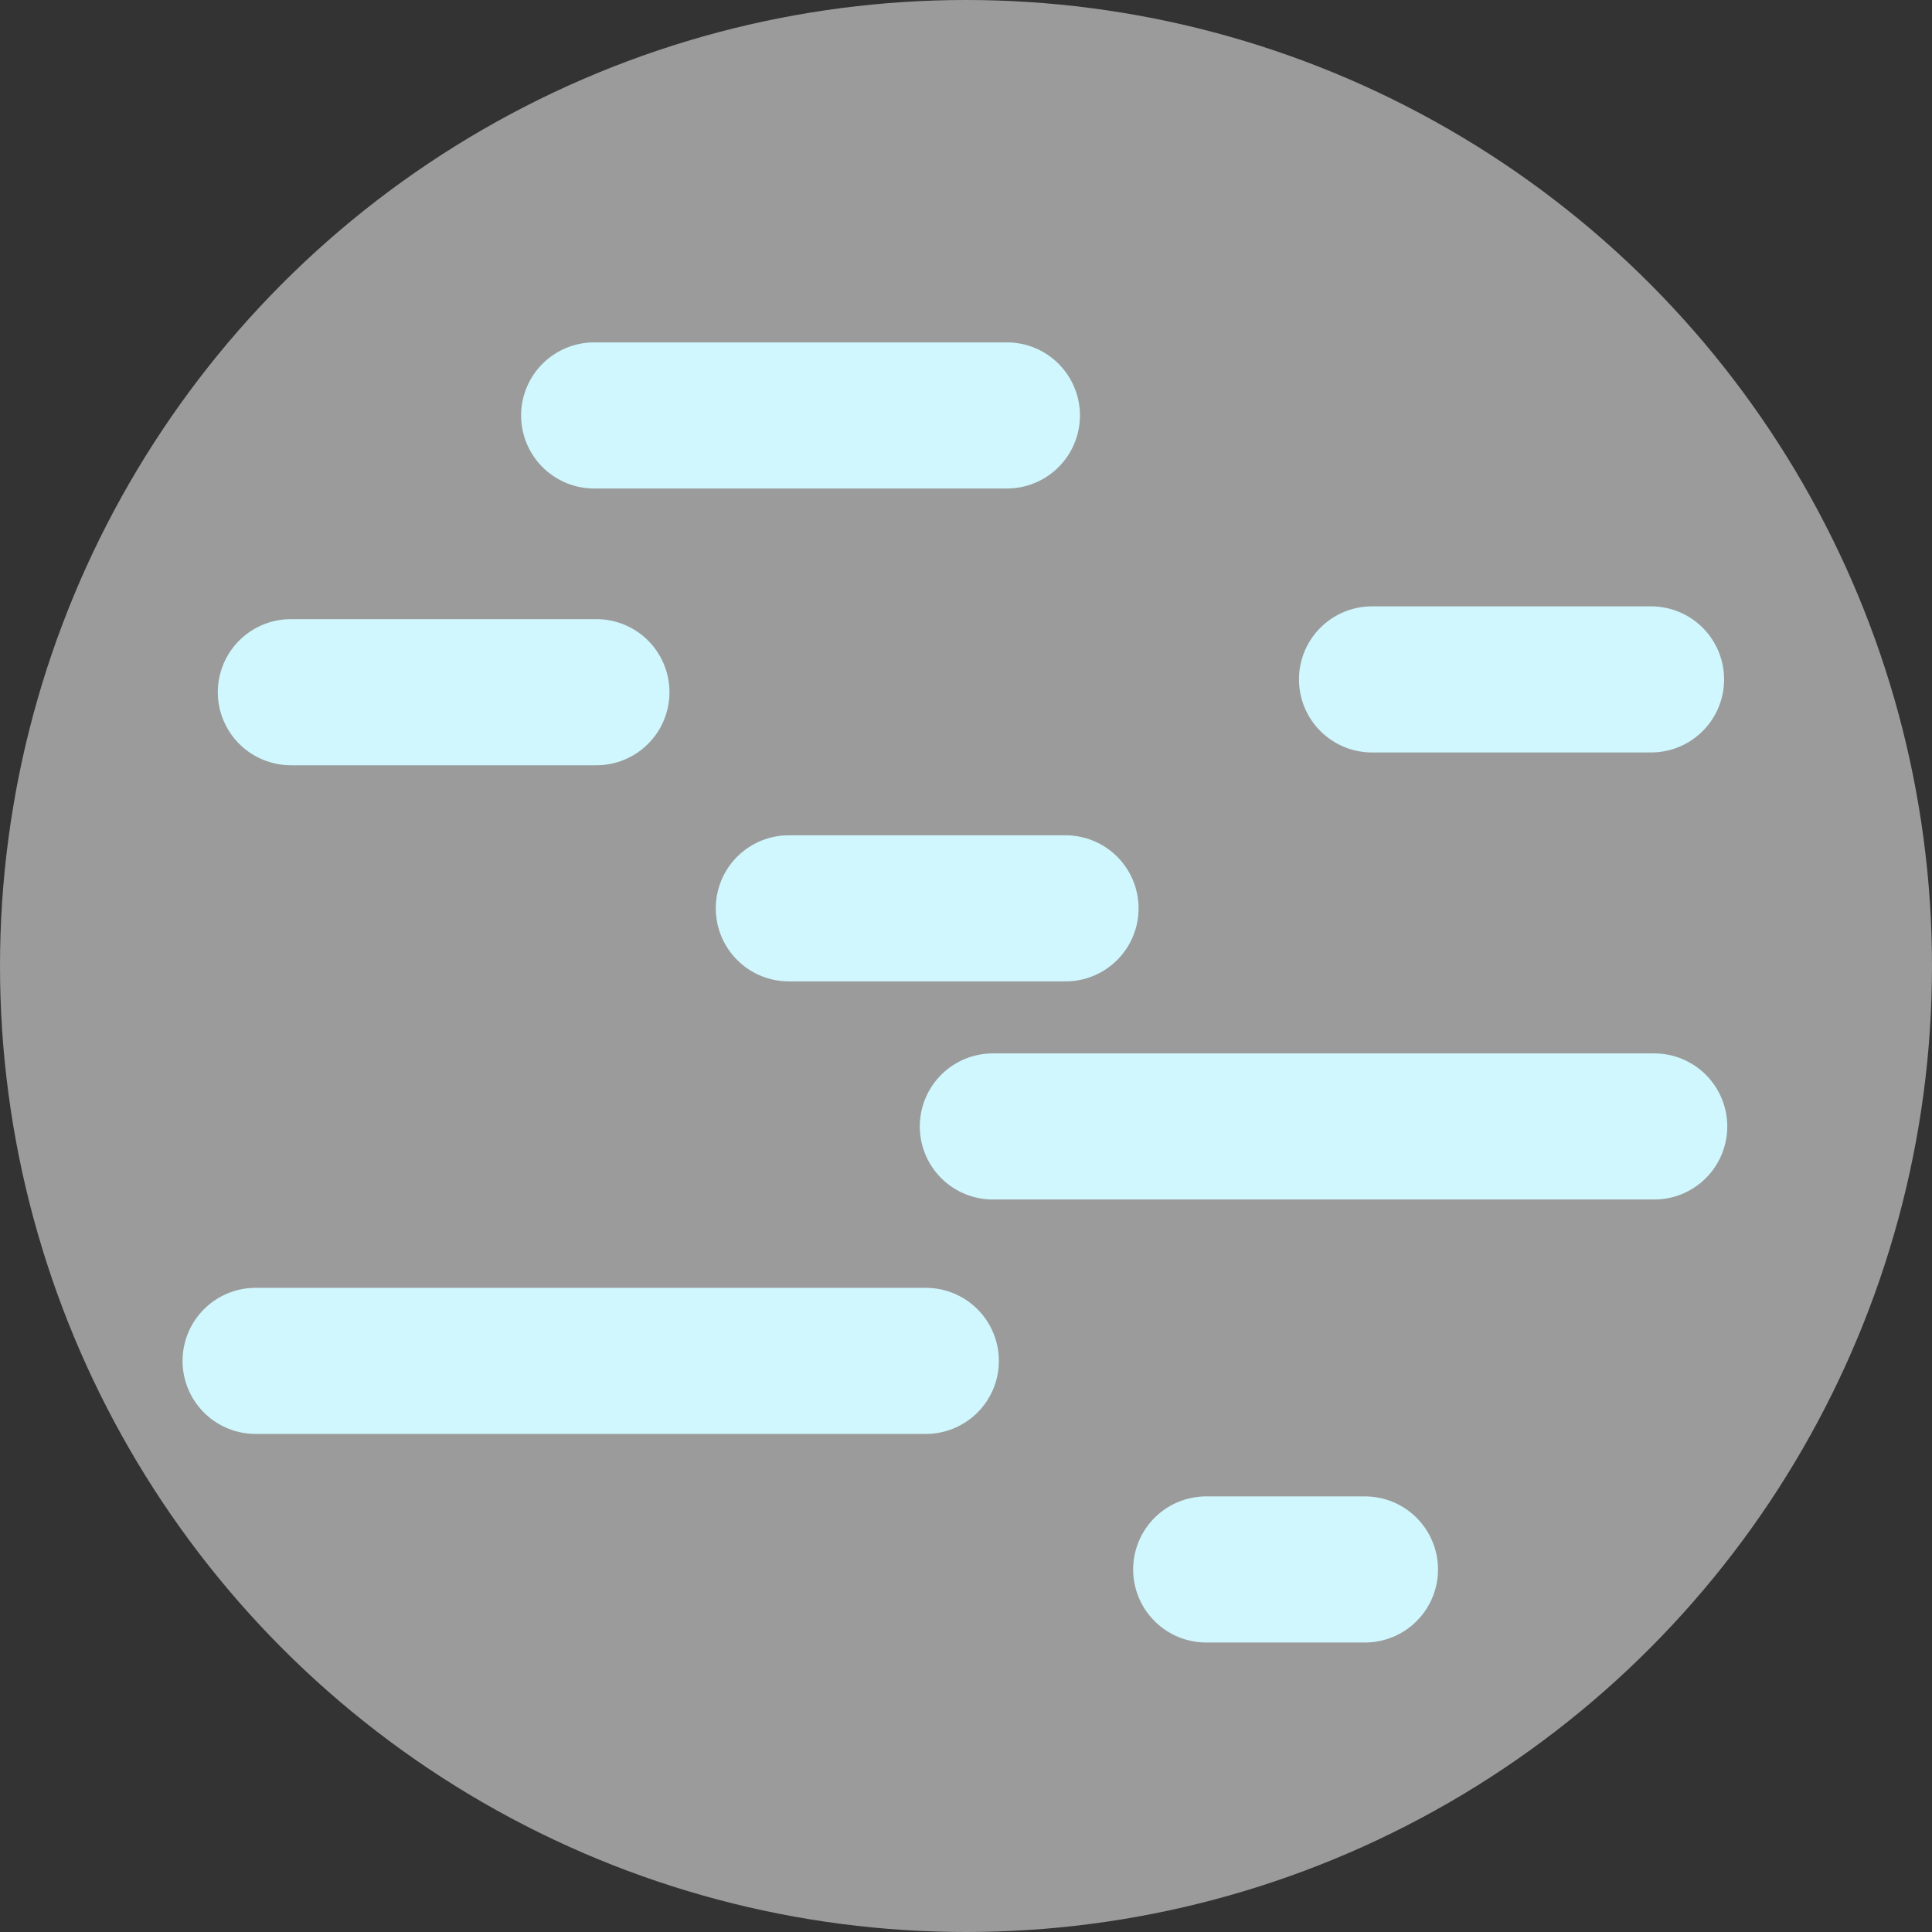 <?xml version='1.0' encoding='UTF-8' standalone='no'?>
<!DOCTYPE svg PUBLIC '-//W3C//DTD SVG 1.1//EN' 'http://www.w3.org/Graphics/SVG/1.1/DTD/svg11.dtd'>
<!-- Animated using aniGen version 0.8.1 Quality of Life - http://anigen.org -->
<svg xmlns:dc="http://purl.org/dc/elements/1.1/" xmlns:cc="http://creativecommons.org/ns#" xmlns:rdf="http://www.w3.org/1999/02/22-rdf-syntax-ns#" xmlns:svg="http://www.w3.org/2000/svg" xmlns="http://www.w3.org/2000/svg" xmlns:sodipodi="http://sodipodi.sourceforge.net/DTD/sodipodi-0.dtd" xmlns:inkscape="http://www.inkscape.org/namespaces/inkscape" id="Layer_1" data-name="Layer 1" viewBox="0 0 64 64" version="1.1" sodipodi:docname="mist.svg" inkscape:version="0.92.1 r15371" width="64" height="64" preserveAspectRatio="xMidYMid" xmlns:xlink="http://www.w3.org/1999/xlink" xmlns:anigen="http://www.anigen.org/namespace" anigen:version="0.8.1">
  <rect x="0" y="0" width="64" height="64" fill="#333333" stroke="none"/>
  <sodipodi:namedview pagecolor="#ffffff" bordercolor="#666666" borderopacity="1" objecttolerance="10" gridtolerance="10" guidetolerance="10" inkscape:pageopacity="0" inkscape:pageshadow="2" inkscape:window-width="1366" inkscape:window-height="703" id="namedview47" showgrid="false" inkscape:zoom="6.675088" inkscape:cx="38.189514" inkscape:cy="-24.623036" inkscape:window-x="0" inkscape:window-y="0" inkscape:window-maximized="1" inkscape:current-layer="Layer_1"></sodipodi:namedview>
  <defs id="defs10">
    <style id="style2">.cls-1,.cls-5{fill:none;}.cls-2{clip-path:url(#clip-path);}.cls-3{fill:#58595b;}.cls-4{clip-path:url(#clip-path-2);}.cls-5{stroke:#ebf7fd;stroke-linecap:round;stroke-miterlimit:10;stroke-width:6px;}</style>
    <clipPath id="clip-path">
      <path class="cls-1" d="M 205.71,0 H 134.29 A 14.33,14.33 0 0 0 120,14.29 V 85.71 A 14.33,14.33 0 0 0 134.29,100 h 71.43 A 14.33,14.33 0 0 0 220,85.71 V 14.29 A 14.33,14.33 0 0 0 205.71,0 Z" id="path4" inkscape:connector-curvature="0" style="fill:none"></path>
    </clipPath>
    <clipPath id="clip-path-2">
      <path class="cls-1" d="M 325.71,0 H 254.29 A 14.33,14.33 0 0 0 240,14.29 V 85.71 A 14.33,14.33 0 0 0 254.29,100 h 71.43 A 14.33,14.33 0 0 0 340,85.71 V 14.29 A 14.33,14.33 0 0 0 325.71,0 Z" id="path7" inkscape:connector-curvature="0" style="fill:none"></path>
    </clipPath>
  </defs>
  <title id="title12">mist</title>
  <circle style="fill:#ffffff;fill-opacity:0.51;stroke:none;stroke-width:0.879;stroke-linecap:round;stroke-miterlimit:4;stroke-dasharray:none;stroke-opacity:1" id="path4497" cx="32" cy="32" r="32"></circle>
  <line class="cls-5" x1="34.105" y1="14.506" x2="20.432" y2="14.506" id="line26" style="fill:none;stroke:#cff7fd;stroke-width:4.84px;stroke-linecap:round;stroke-miterlimit:10;stroke-opacity:1" transform="translate(0 0) translate(-0.75 -0.744)"><animateTransform attributeName="transform" attributeType="auto" type="translate" values="0 0;16 2.044508349285934e-7;0 2.044508349285934e-7" calcMode="spline" keyTimes="0;0.5;1" keySplines=".25 0 .75 .75;.25 .25 .75 1" dur="20s" begin="0s" repeatCount="indefinite" additive="sum" accumulate="none" fill="freeze" id="animateTransform390"></animateTransform></line>
  <line class="cls-5" x1="19.757" y1="22.93" x2="9.635" y2="22.93" id="line30" style="fill:none;stroke:#cff7fd;stroke-width:4.84px;stroke-linecap:round;stroke-miterlimit:10;stroke-opacity:1" transform=""><animateTransform attributeName="transform" attributeType="auto" type="translate" values="0 0;10 0;0 0" calcMode="spline" keyTimes="0;0.5;1" keySplines="0 0 1 1;0 0 1 1" dur="10s" begin="0s" repeatCount="indefinite" additive="sum" accumulate="none" fill="freeze" id="animateTransform8061"></animateTransform></line>
  <line class="cls-5" x1="35.297" y1="30.09" x2="26.131" y2="30.09" id="line32" style="fill:none;stroke:#cff7fd;stroke-width:4.84px;stroke-linecap:round;stroke-miterlimit:10;stroke-opacity:1" transform=""><animateTransform attributeName="transform" attributeType="auto" type="translate" values="0 0;15 0;0 0;-15 0;0 0" calcMode="spline" keyTimes="0;0.25;0.5;0.75;1" keySplines=".25 0 .75 .75;0 0 1 1;.25 .25 .75 1;0 0 1 1" dur="30s" begin="0s" repeatCount="indefinite" additive="sum" accumulate="none" fill="freeze" id="animateTransform3516"></animateTransform></line>
  <line class="cls-5" x1="54.693" y1="22.506" x2="45.45" y2="22.506" id="line34" style="fill:none;stroke:#cff7fd;stroke-width:4.84px;stroke-linecap:round;stroke-miterlimit:10;stroke-opacity:1" transform=""><animateTransform attributeName="transform" attributeType="auto" type="translate" values="0 0;-10 0;0 0" calcMode="spline" keyTimes="0;0.5;1" keySplines="0 0 1 1;0 0 1 1" dur="10s" begin="0s" repeatCount="indefinite" additive="sum" accumulate="none" fill="freeze" id="animateTransform6783"></animateTransform></line>
  <line class="cls-5" x1="30.669" y1="45.081" x2="8.467" y2="45.081" id="line36" style="fill:none;stroke:#cff7fd;stroke-width:4.84px;stroke-linecap:round;stroke-miterlimit:10;stroke-opacity:1" transform=""><animateTransform attributeName="transform" attributeType="auto" type="translate" values="0 0;20 0;0 0" calcMode="spline" keyTimes="0;0.5;1" keySplines=".25 0 .75 1;.25 0 .75 1" dur="20s" begin="0s" repeatCount="indefinite" additive="sum" accumulate="none" fill="freeze" id="animateTransform4674"></animateTransform></line>
  <line class="cls-5" x1="54.798" y1="37.315" x2="32.889" y2="37.315" id="line38" style="fill:none;stroke:#cff7fd;stroke-width:4.84px;stroke-linecap:round;stroke-miterlimit:10;stroke-opacity:1" transform=""><animateTransform attributeName="transform" attributeType="auto" type="translate" values="0 0;-20 0;0 0" calcMode="spline" keyTimes="0;0.5;1" keySplines="0 0 1 1;0 0 1 1" dur="25s" begin="0s" repeatCount="indefinite" additive="sum" accumulate="none" fill="freeze" id="animateTransform7645"></animateTransform></line>
  <line class="cls-5" x1="46.115" y1="50.342" x2="40.856" y2="50.342" id="line44" style="fill:none;stroke:#cff7fd;stroke-width:4.84px;stroke-linecap:round;stroke-miterlimit:10;stroke-opacity:1" transform="matrix(1 0 0 1 -0.899 1.648)" inkscape:transform-center-x="0.8988645542950167" inkscape:transform-center-y="-1.6479183495408591"><animateTransform attributeName="transform" attributeType="auto" type="translate" values="0 0;-25 0;0 0" calcMode="spline" keyTimes="0;0.5;1" keySplines="0 0 1 1;0 0 1 1" dur="15s" begin="0s" repeatCount="indefinite" additive="sum" accumulate="none" fill="freeze" id="animateTransform7112"></animateTransform></line>
</svg>